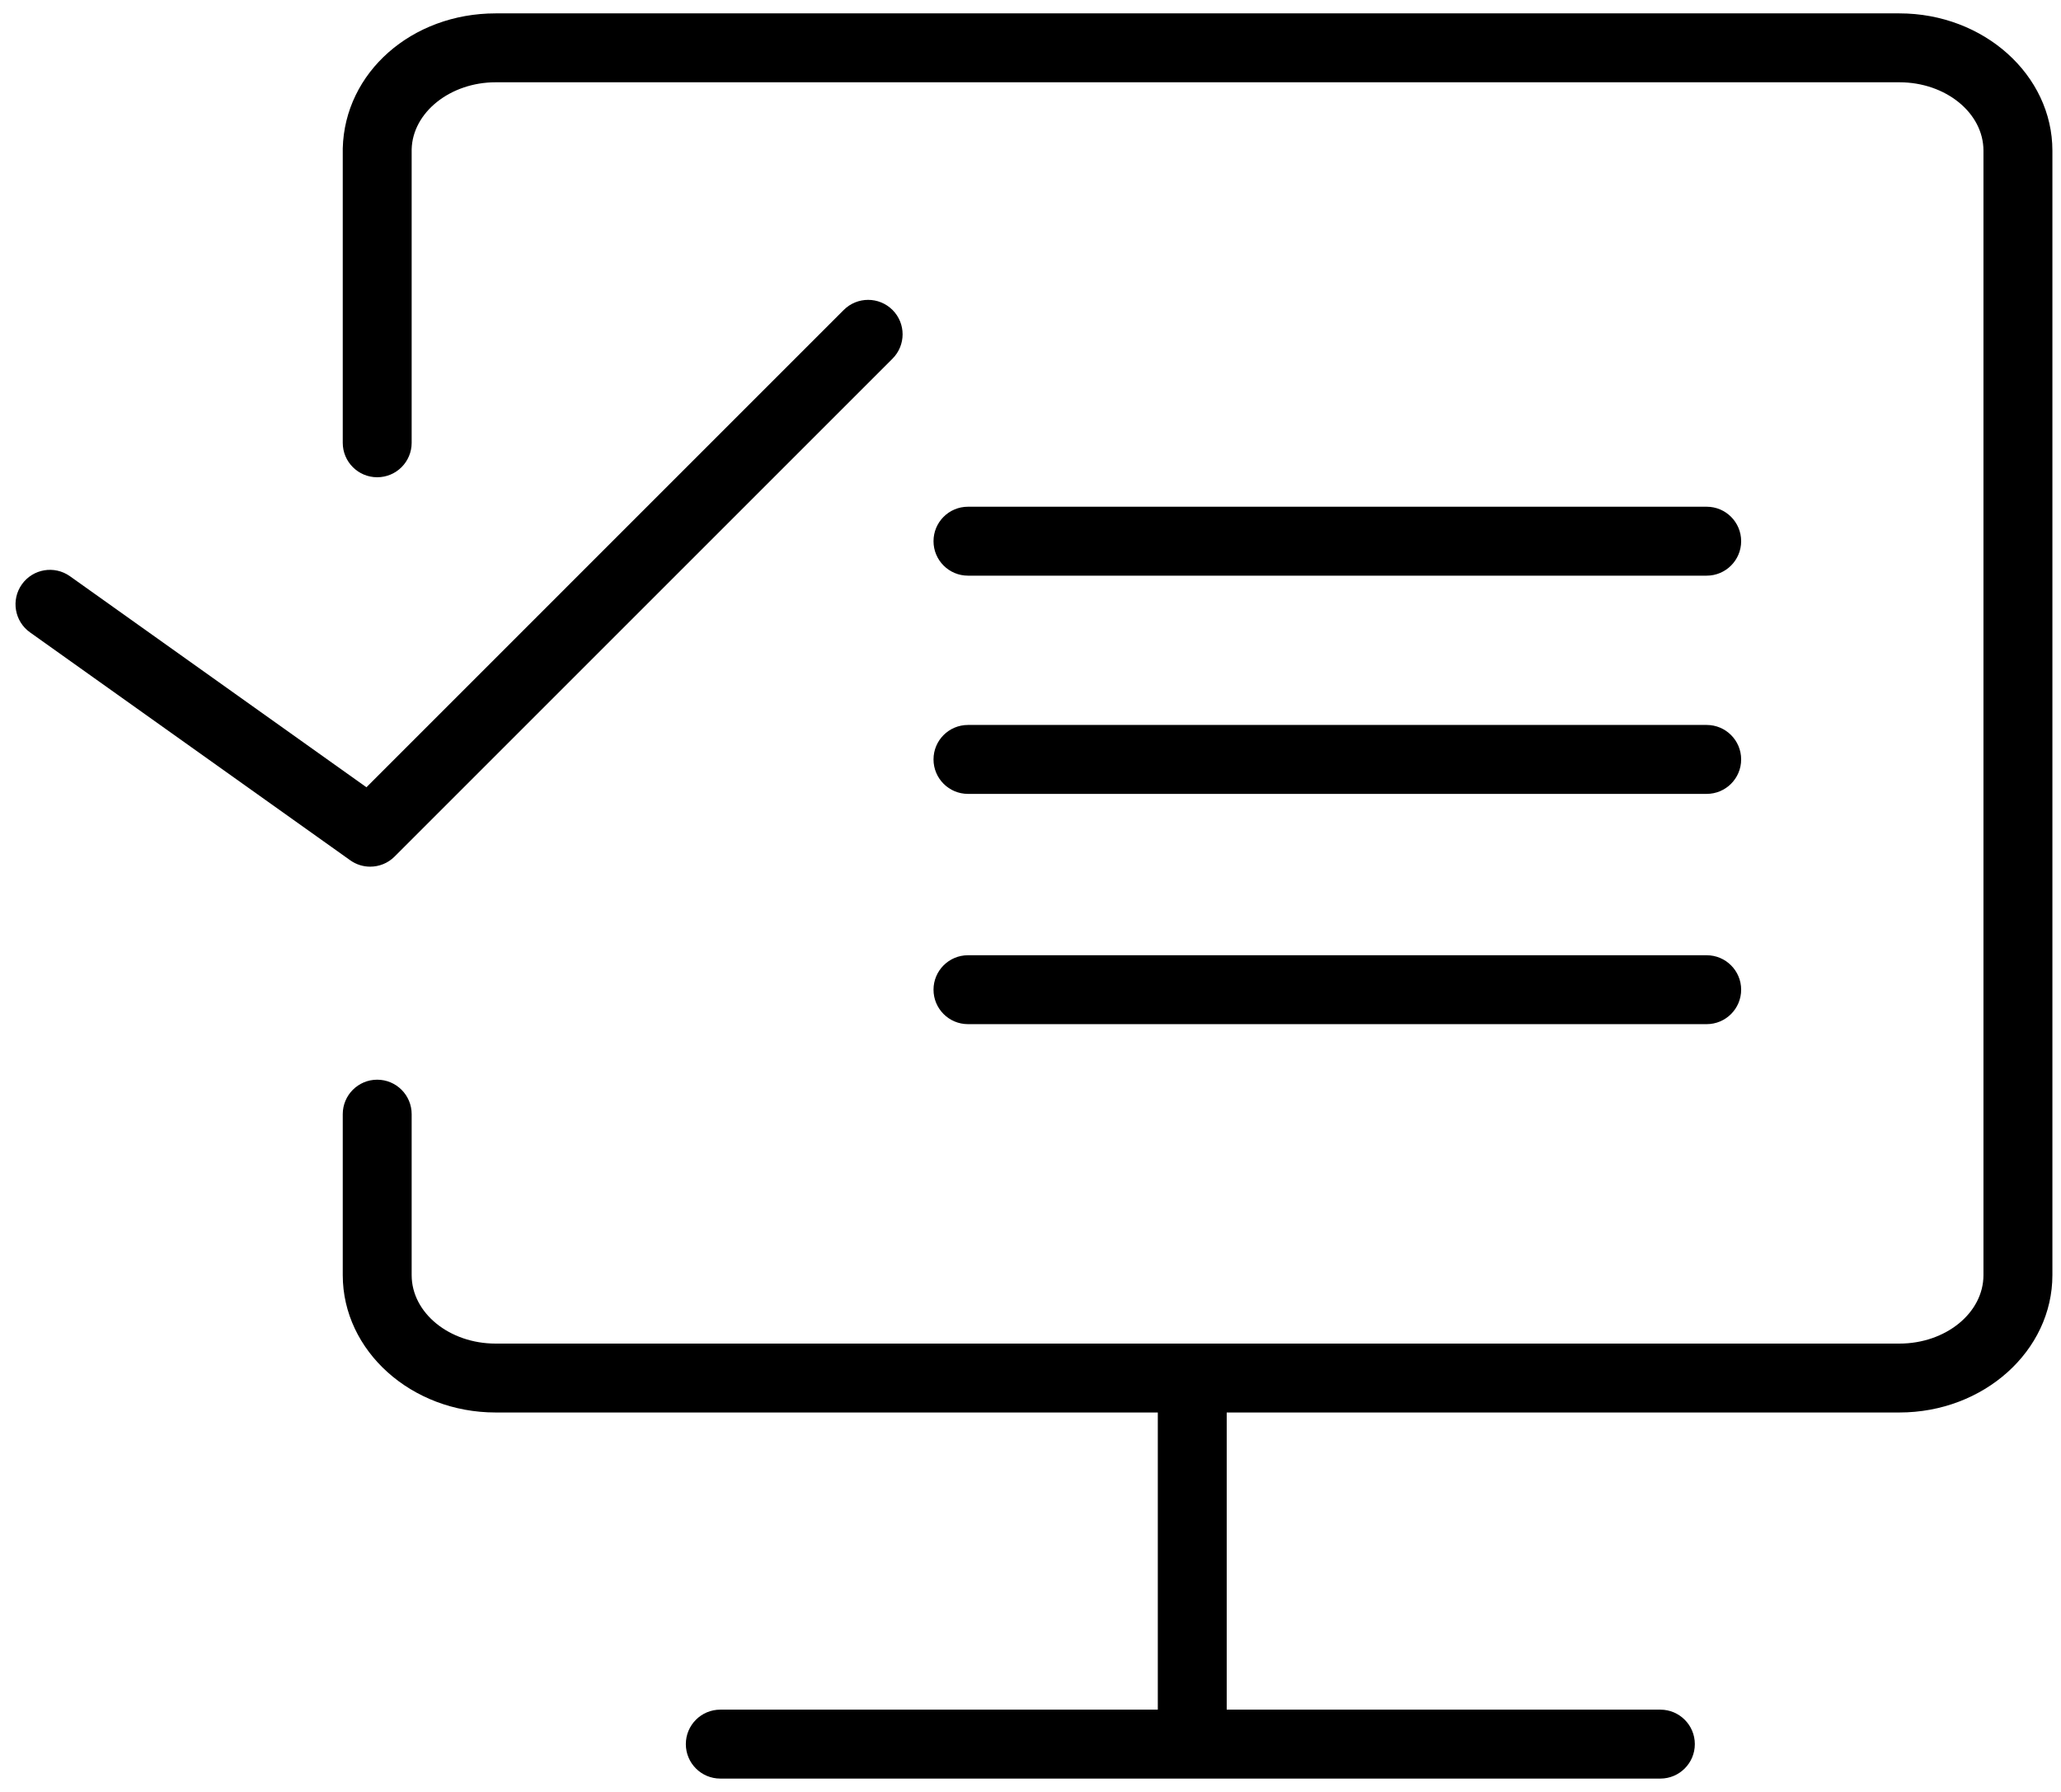 <?xml version="1.0" encoding="UTF-8"?>
<svg width="69px" height="60px" viewBox="0 0 69 60" version="1.1" xmlns="http://www.w3.org/2000/svg" xmlns:xlink="http://www.w3.org/1999/xlink">
    <!-- Generator: Sketch 44.1 (41455) - http://www.bohemiancoding.com/sketch -->
    <title>Tilda_Icons_19ad_seo</title>
    <desc>Created with Sketch.</desc>
    <defs></defs>
    <g id="Page-1" stroke="none" stroke-width="1" fill="none" fill-rule="evenodd">
        <g id="Landing" transform="translate(-1005, -1655)" fill-rule="nonzero" fill="#000000">
            <g id="Tilda_Icons_19ad_seo" transform="translate(1005, 1655)">
                <path d="M63.589,0.448 L16.594,0.448 C13.788,0.448 11.539,2.421 11.475,4.969 L11.475,14.826 C11.475,15.464 11.991,15.98 12.628,15.98 C13.266,15.98 13.782,15.464 13.782,14.826 L13.782,4.998 C13.814,3.762 15.075,2.755 16.594,2.755 L63.589,2.755 C65.142,2.755 66.404,3.782 66.404,5.045 L66.404,42.696 C66.404,43.96 65.141,44.988 63.589,44.988 L16.594,44.988 C15.044,44.988 13.782,43.96 13.782,42.696 L13.782,37.306 C13.782,36.669 13.266,36.152 12.628,36.152 C11.991,36.152 11.475,36.669 11.475,37.306 L11.475,42.696 C11.475,45.232 13.771,47.295 16.594,47.295 L38.762,47.295 L38.762,57.245 L24.115,57.245 C23.477,57.245 22.961,57.762 22.961,58.399 C22.961,59.036 23.477,59.553 24.115,59.553 L55.587,59.553 C56.224,59.553 56.741,59.036 56.741,58.399 C56.741,57.762 56.224,57.245 55.587,57.245 L41.069,57.245 L41.069,47.295 L63.589,47.295 C66.414,47.295 68.712,45.232 68.712,42.695 L68.712,5.045 C68.712,2.51 66.414,0.448 63.589,0.448 Z" id="Shape"></path>
                <path d="M32.407,19.275 L57.138,19.275 C57.775,19.275 58.292,18.758 58.292,18.121 C58.292,17.483 57.775,16.967 57.138,16.967 L32.407,16.967 C31.769,16.967 31.253,17.483 31.253,18.121 C31.253,18.758 31.769,19.275 32.407,19.275 Z" id="Shape"></path>
                <path d="M32.407,26.582 L57.138,26.582 C57.775,26.582 58.292,26.065 58.292,25.428 C58.292,24.79 57.775,24.274 57.138,24.274 L32.407,24.274 C31.769,24.274 31.253,24.79 31.253,25.428 C31.253,26.065 31.769,26.582 32.407,26.582 Z" id="Shape"></path>
                <path d="M32.407,34.292 L57.138,34.292 C57.775,34.292 58.292,33.775 58.292,33.138 C58.292,32.502 57.775,31.985 57.138,31.985 L32.407,31.985 C31.769,31.985 31.253,32.502 31.253,33.138 C31.253,33.775 31.769,34.292 32.407,34.292 Z" id="Shape"></path>
                <path d="M12.393,29.019 C12.691,29.019 12.986,28.905 13.209,28.682 L29.88,12.01 C30.331,11.559 30.331,10.828 29.88,10.378 C29.429,9.928 28.699,9.928 28.248,10.378 L12.268,26.36 L2.342,19.294 C1.822,18.925 1.103,19.046 0.733,19.565 C0.364,20.084 0.485,20.805 1.005,21.174 L11.725,28.805 C11.926,28.949 12.161,29.019 12.393,29.019 Z" id="Shape"></path>
            </g>
        </g>
    </g>
</svg>